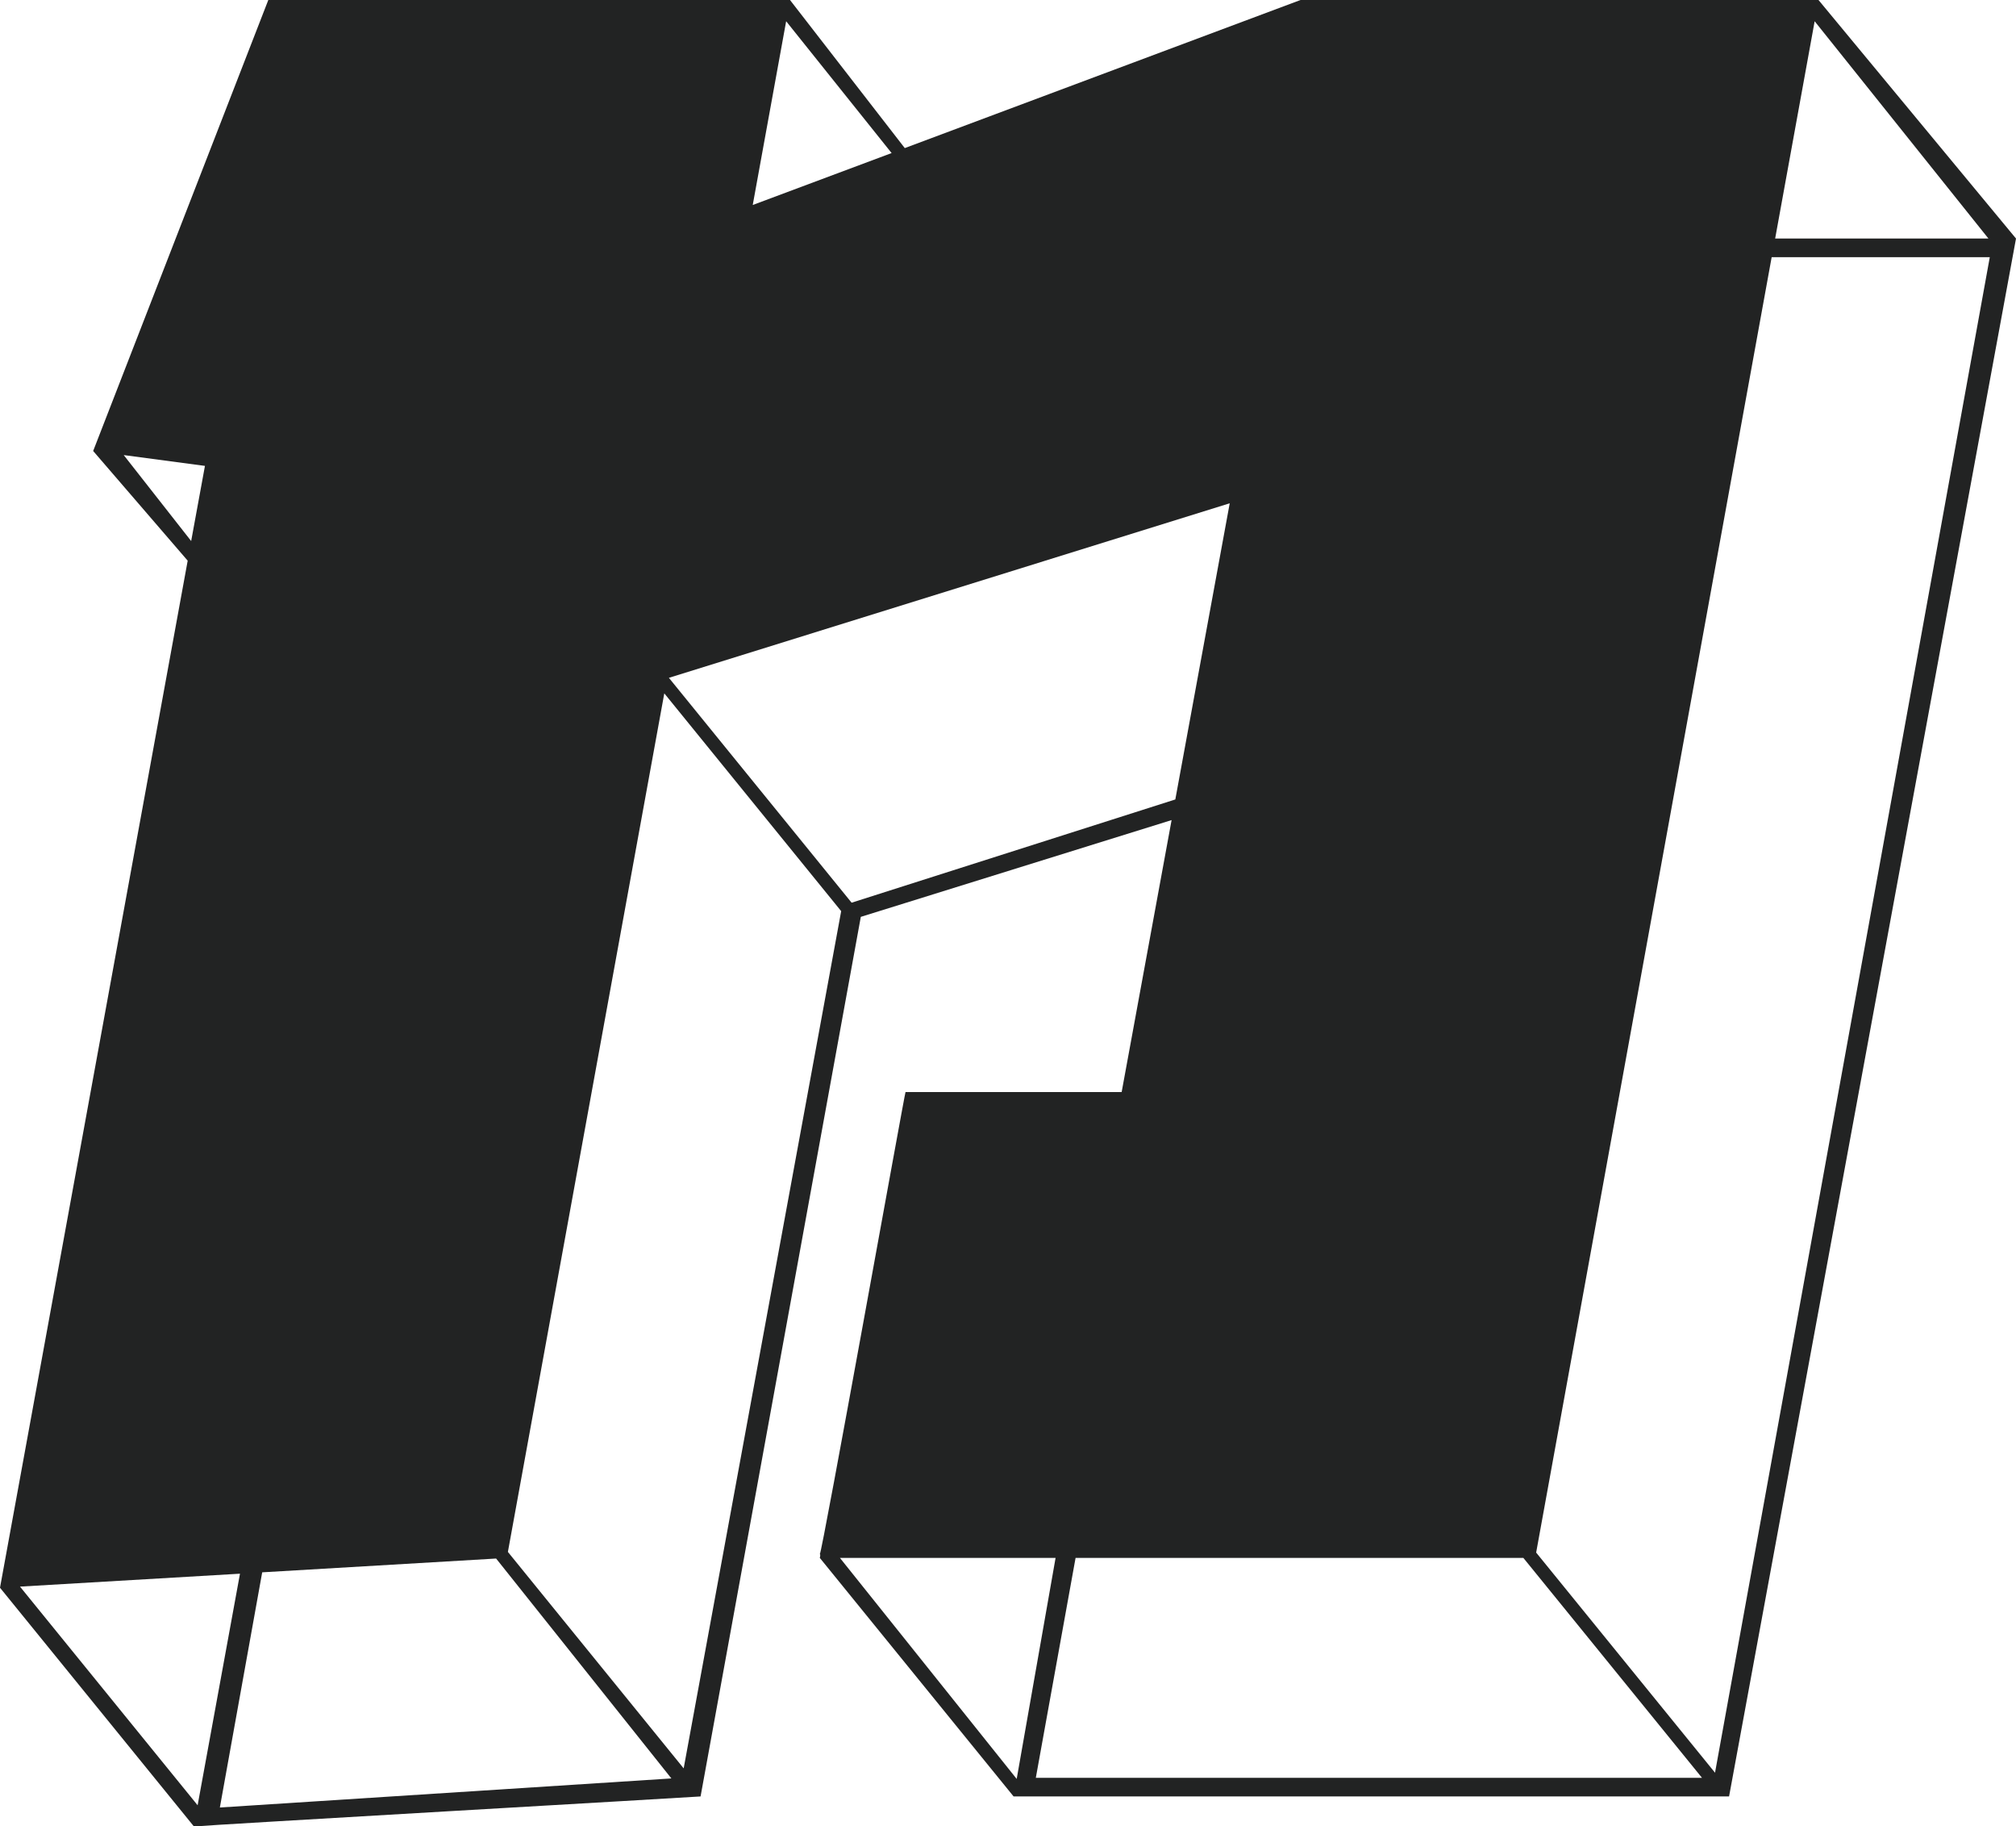 <?xml version="1.0" encoding="UTF-8"?><svg id="Layer_2" xmlns="http://www.w3.org/2000/svg" viewBox="0 0 162.3 147"><defs><style>.cls-1{fill:#222323;}</style></defs><g id="Layer_1-2"><path class="cls-1" d="m146.4,0h-41.7l-31.86,11.92L63.6,0H21.6L7.5,36.3h0l7.61,8.83L0,127.8l15.6,19.2.29-.02v.02c.01-.05,40.5-2.38,40.51-2.4l12.9-70.8,25.02-7.79-4.02,21.89h-17.4c-.06.04-6.74,37.23-6.9,37.2.08.03,0,.25,0,.3h0l15.6,19.2h57.6l23.1-125.4m-2.22,0h-17.17l3.18-17.49,13.99,17.49ZM40.89,124.91l12.59-69.1,14.24,17.53-12.68,69-14.15-17.42ZM63.29,1.71l8.49,10.61-11.18,4.18,2.69-14.79ZM9.96,36.63l6.54.87-1.11,6.05-5.43-6.92ZM1.61,127.71l17.71-1.04-3.41,18.64L1.61,127.71Zm19.5-1.15l18.83-1.11,14.11,17.7-36.35,2.34,3.41-18.94Zm47.45-53.9l-14.71-18.1,45.15-14.05-4.38,23.84-26.06,8.31Zm-.94,52.74h17.36l-3.13,17.79-14.23-17.79Zm18.98,0h36.04l14.38,17.7h-53.63l3.2-17.7Zm51.47,17.29l-14.4-17.72,18.96-104.27h17.56l-22.12,121.99Z"/></g></svg>
